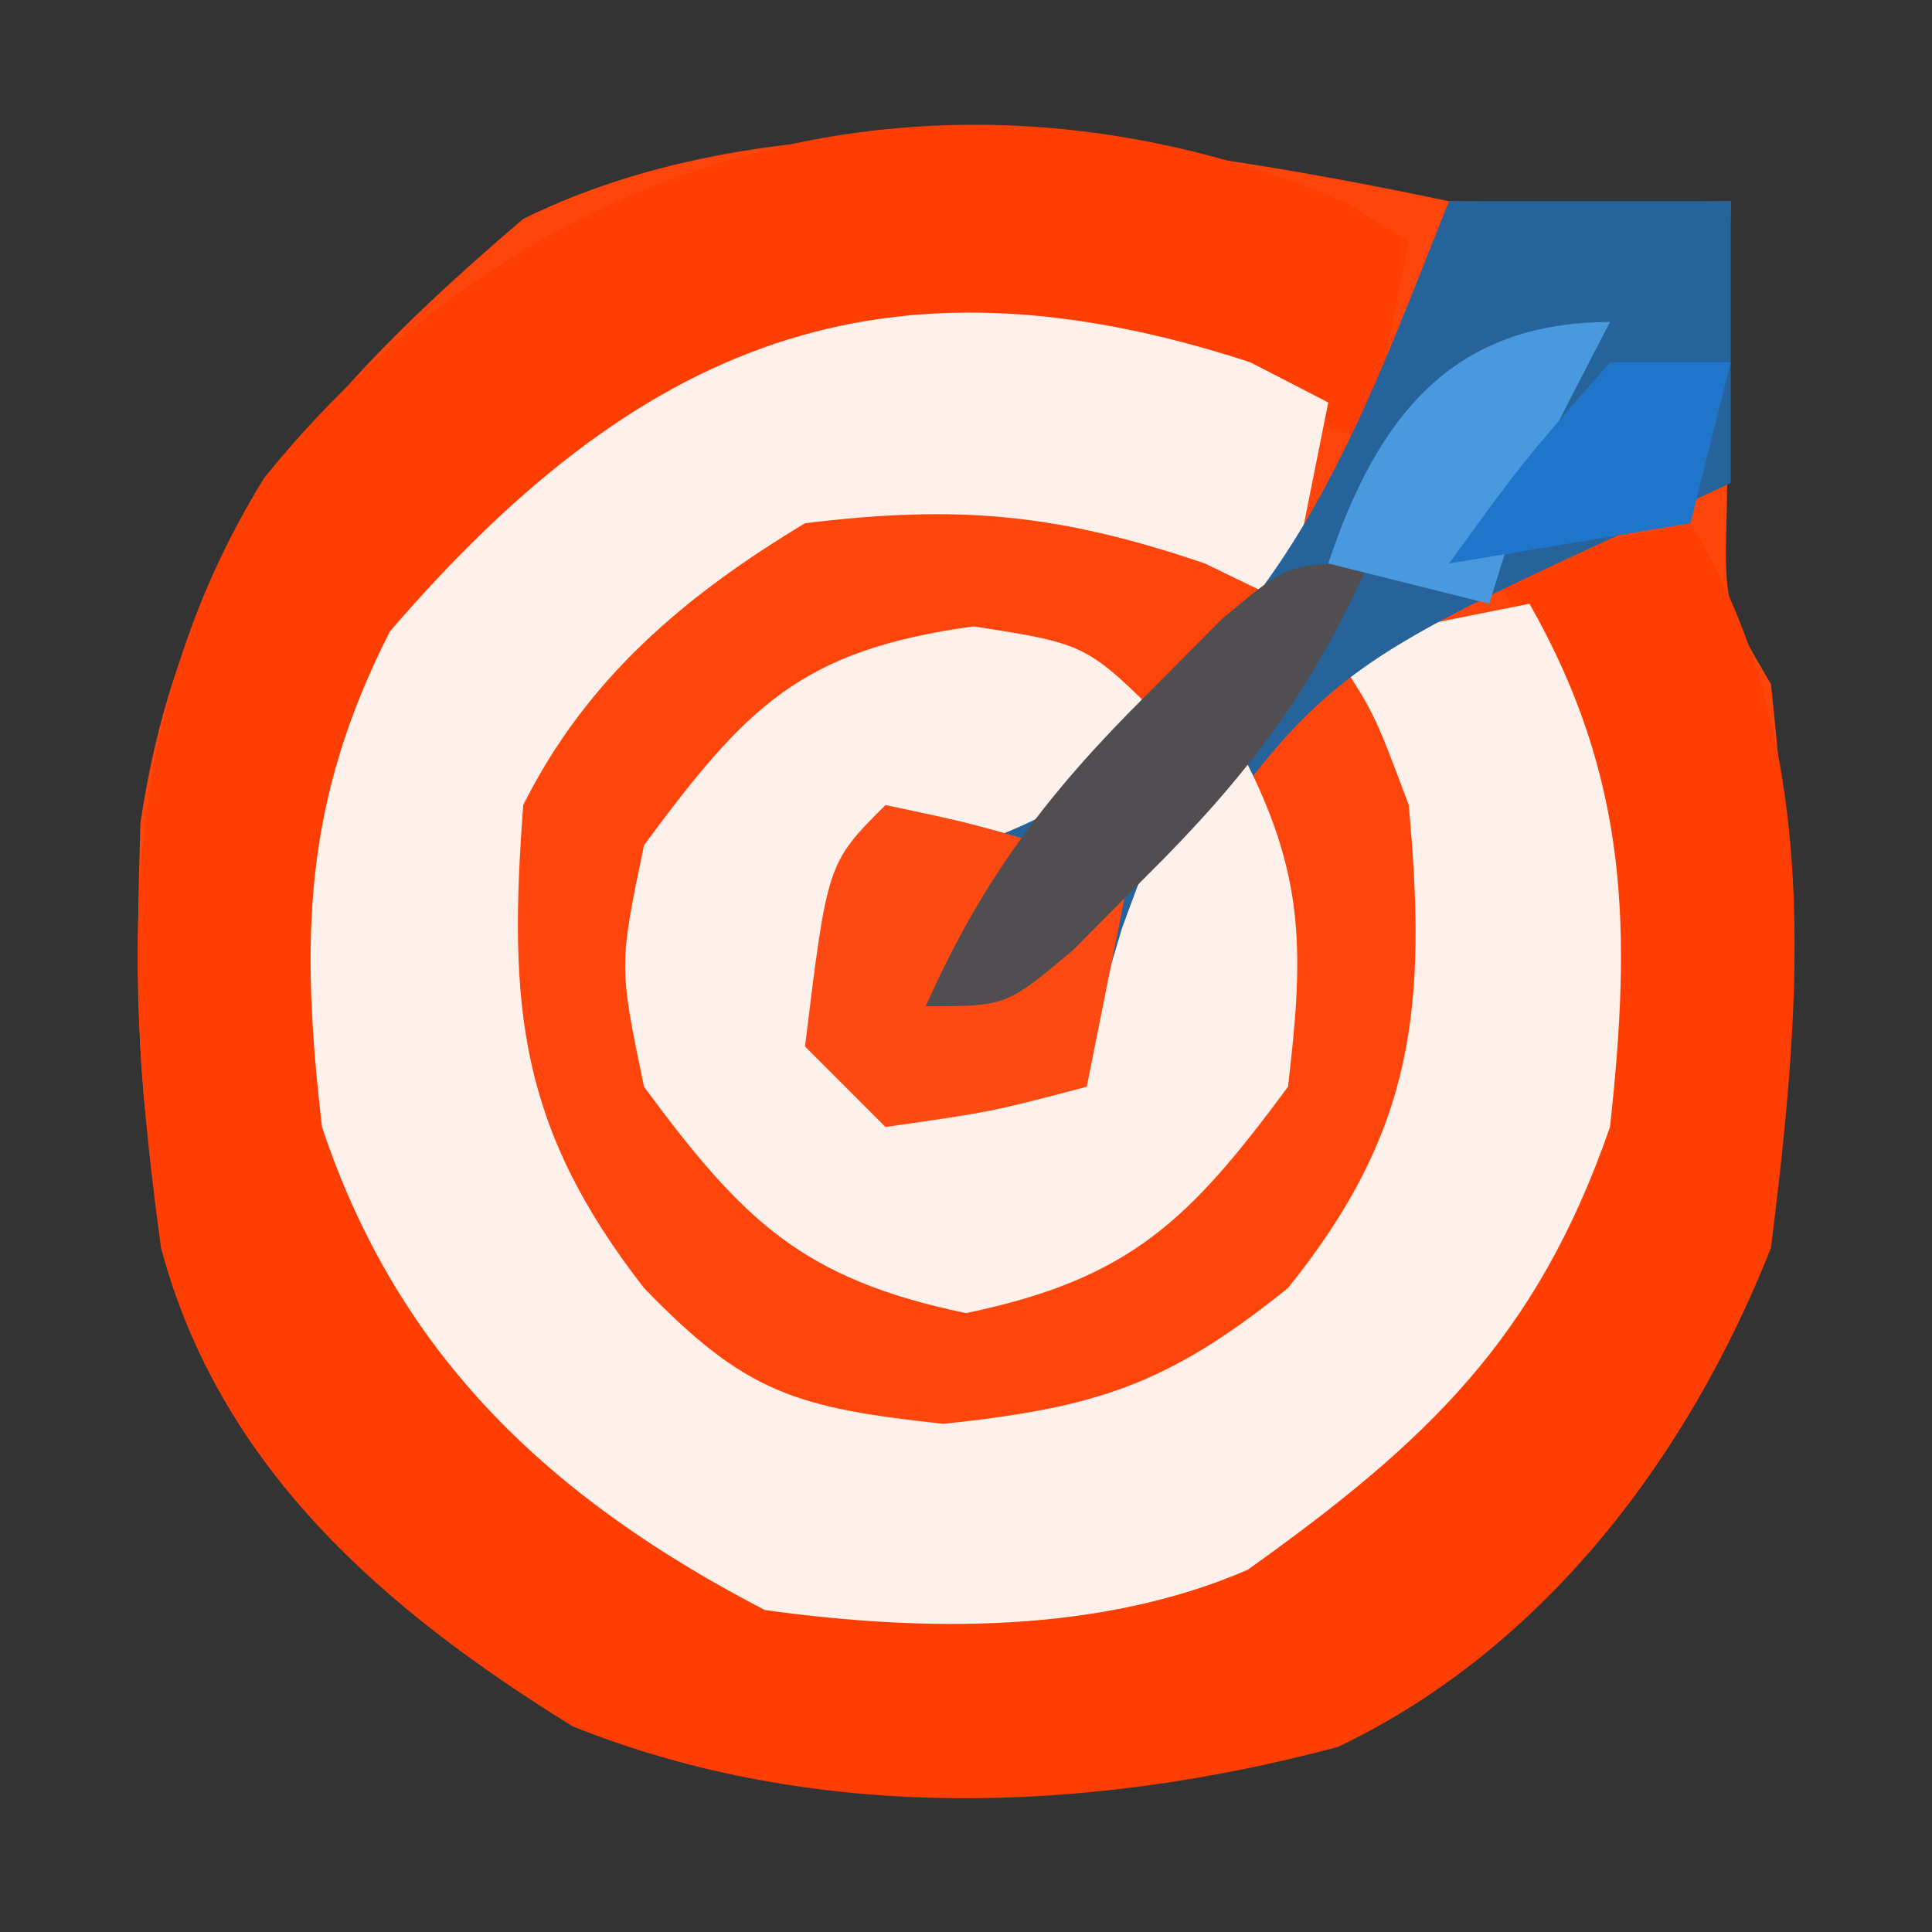 <?xml version="1.0" encoding="UTF-8"?>
<svg version="1.1" xmlns="http://www.w3.org/2000/svg" width="48" height="48">
<rect width="100%" height="100%" fill="#333333" stroke="none"/>
<path d="M0 0 C2.333 0.038 4.667 0.046 7 0 C6.988 0.699 6.977 1.397 6.965 2.117 C6.956 3.027 6.947 3.937 6.938 4.875 C6.926 5.78 6.914 6.685 6.902 7.617 C6.838 10.017 6.838 10.017 8 12 C8.844 20.044 8.977 26.736 3.746 33.223 C-1.26 38.318 -4.837 39.269 -11.875 39.625 C-18.755 39.413 -23.09 37.824 -28 33 C-32.585 27.633 -32.726 22.409 -32.512 15.453 C-31.501 8.633 -28.108 4.8 -23 0.438 C-16.244 -2.895 -7.117 -1.493 0 0 Z " fill="#FE460C" transform="translate(36,5)"/>
<path d="M0 0 C0.779 0.483 0.779 0.483 1.574 0.977 C1.244 2.627 0.914 4.277 0.574 5.977 C-0.23 5.647 -1.035 5.317 -1.863 4.977 C-7.604 3.365 -12.302 2.935 -17.738 5.602 C-21.251 8.706 -24.007 11.355 -24.773 16.152 C-24.966 21.134 -24.268 24.762 -21.426 28.977 C-17.091 32.889 -14.495 34.288 -8.586 34.191 C-3.747 33.71 -0.363 31.963 2.949 28.477 C6.003 23.778 5.983 19.408 5.574 13.977 C4.708 11.046 4.708 11.046 3.574 8.977 C5.224 8.647 6.874 8.317 8.574 7.977 C11.91 13.423 11.335 19.843 10.574 25.977 C8.53 31.149 4.95 35.926 -0.184 38.379 C-6.411 40.039 -13.161 40.282 -19.191 37.871 C-23.879 34.976 -27.967 31.448 -29.426 25.977 C-30.358 19.13 -30.584 12.877 -26.863 6.852 C-20.307 -1.28 -10.028 -4.231 0 0 Z " fill="#FE3E02" transform="translate(33.426,5.023)"/>
<path d="M0 0 C0.639 0.33 1.279 0.66 1.938 1 C1.607 2.65 1.278 4.3 0.938 6 C-0.083 5.505 -0.083 5.505 -1.125 5 C-4.755 3.764 -7.246 3.531 -11.062 4 C-14.034 5.788 -16.488 7.851 -18.062 11 C-18.44 16.004 -18.175 18.999 -15.062 23 C-12.538 25.614 -11.294 25.975 -7.625 26.375 C-3.801 25.972 -2.036 25.395 0.938 23 C4.112 19.059 4.39 15.982 3.938 11 C3.057 8.646 3.057 8.646 1.938 7 C3.587 6.67 5.237 6.34 6.938 6 C9.411 10.357 9.476 14.089 8.938 19 C7.113 24.27 4.365 26.838 -0.062 30 C-3.745 31.596 -8.114 31.549 -12.062 31 C-17.354 28.253 -21.156 24.719 -23.062 19 C-23.605 14.333 -23.532 10.922 -21.375 6.688 C-15.219 -0.467 -9.153 -2.989 0 0 Z " fill="#FEF1EC" transform="translate(31.062,9)"/>
<path d="M0 0 C2.31 0 4.62 0 7 0 C7 2.31 7 4.62 7 7 C5.987 7.472 5.987 7.472 4.953 7.953 C-3.403 11.793 -3.403 11.793 -8.25 19.25 C-8.498 20.157 -8.745 21.065 -9 22 C-11.375 22.625 -11.375 22.625 -14 23 C-16 21 -16 21 -16.062 18.562 C-15 16 -15 16 -11.688 14.438 C-10.471 13.963 -9.254 13.489 -8 13 C-3.592 9.725 -1.99 4.954 0 0 Z " fill="#26639B" transform="translate(36,5)"/>
<path d="M0 0 C2.812 0.438 2.812 0.438 4.812 2.438 C2.35 4.9 0.106 5.435 -3.188 6.438 C-2.857 8.088 -2.527 9.738 -2.188 11.438 C-0.537 11.107 1.113 10.777 2.812 10.438 C3.246 8.983 3.246 8.983 3.688 7.5 C4.812 4.438 4.812 4.438 6.812 3.438 C8.257 6.326 8.189 8.234 7.812 11.438 C5.357 14.76 3.887 16.214 -0.188 17.062 C-4.262 16.214 -5.732 14.76 -8.188 11.438 C-8.812 8.438 -8.812 8.438 -8.188 5.438 C-5.639 1.99 -4.293 0.589 0 0 Z " fill="#FEF1EC" transform="translate(24.188,15.562)"/>
<path d="M0 0 C2.062 0.438 2.062 0.438 4 1 C3.01 2.32 2.02 3.64 1 5 C2.65 4.01 4.3 3.02 6 2 C5.67 3.65 5.34 5.3 5 7 C2.625 7.625 2.625 7.625 0 8 C-0.66 7.34 -1.32 6.68 -2 6 C-1.444 1.444 -1.444 1.444 0 0 Z " fill="#FC4A12" transform="translate(22,20)"/>
<path d="M0 0 C-1.398 3.158 -3.052 5.323 -5.5 7.75 C-6.413 8.67 -6.413 8.67 -7.344 9.609 C-9 11 -9 11 -11 11 C-9.602 7.842 -7.948 5.677 -5.5 3.25 C-4.892 2.636 -4.283 2.023 -3.656 1.391 C-2 0 -2 0 0 0 Z " fill="#504E51" transform="translate(34,14)"/>
<path d="M0 0 C-0.309 0.598 -0.619 1.196 -0.938 1.812 C-2.102 4.09 -2.102 4.09 -3 7 C-4.32 6.67 -5.64 6.34 -7 6 C-5.816 2.449 -3.994 0 0 0 Z " fill="#4899DD" transform="translate(40,8)"/>
<path d="M0 0 C0.99 0 1.98 0 3 0 C2.67 1.32 2.34 2.64 2 4 C0.02 4.33 -1.96 4.66 -4 5 C-2.188 2.5 -2.188 2.5 0 0 Z " fill="#1F75CA" transform="translate(40,9)"/>
</svg>
